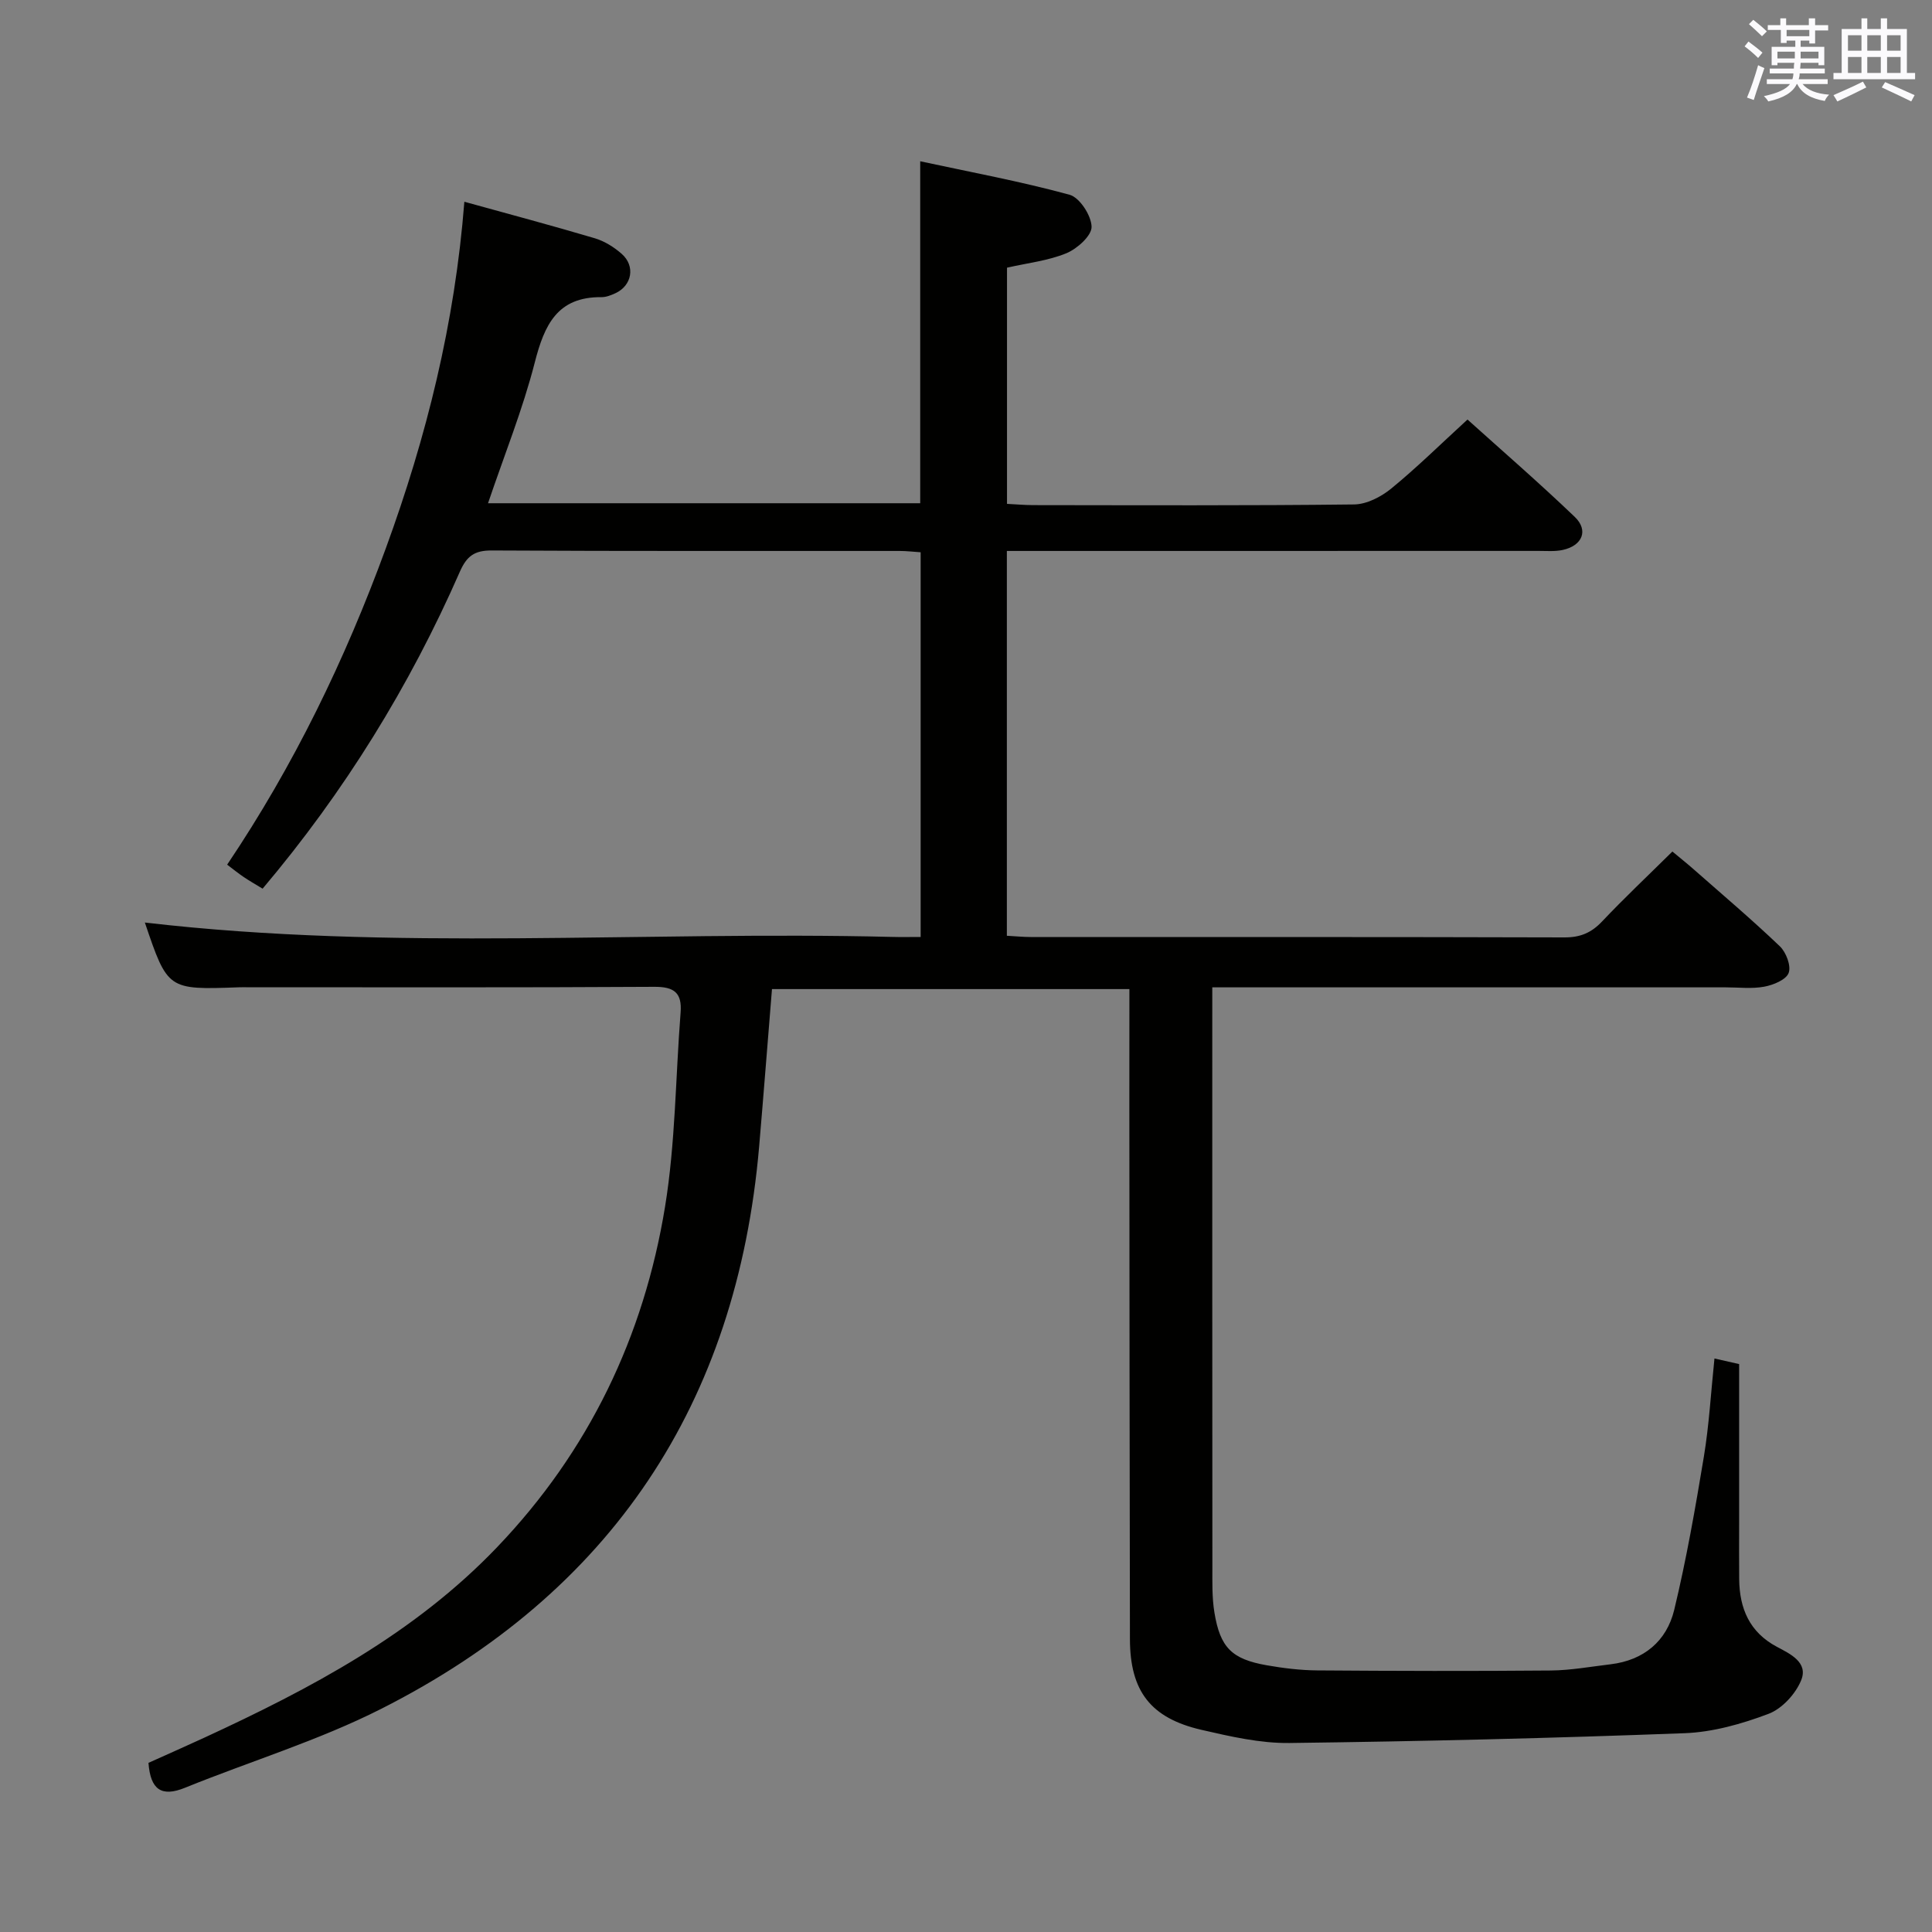 <svg enable-background="new 0 0 400 400" viewBox="0 0 400 400" xmlns="http://www.w3.org/2000/svg"><rect x="0" y="0" width="400" height="400" fill="#808080" stroke="none"/><path d="m233.83 204.78c-25.12 0-49.67 0-74 0-.91 11.13-1.74 21.88-2.66 32.62-4.6 53.23-30.61 92.29-78.23 116.39-12.97 6.57-27.09 10.85-40.62 16.34-4.89 1.99-7.17.41-7.58-5.15 3.68-1.66 7.59-3.38 11.47-5.17 22.14-10.22 43.54-21.53 60.71-39.48 19.01-19.88 30.38-43.62 34.77-70.49 2.16-13.22 2.17-26.79 3.22-40.2.32-4.09-1.32-5.36-5.47-5.33-28.16.17-56.33.09-84.49.09-.5 0-1-.01-1.5.01-14.73.53-14.73.53-19.46-13.41 51.36 6 103.12 1.7 154.75 2.98 1.82.05 3.65.01 5.87.01 0-26.56 0-52.94 0-79.65-1.43-.09-2.87-.27-4.31-.27-28.16-.02-56.33.06-84.49-.1-3.57-.02-5.17 1.15-6.59 4.37-10.41 23.74-23.9 45.59-40.85 65.65-1.42-.87-2.7-1.59-3.91-2.41-1.07-.72-2.08-1.54-3.43-2.56 13.82-20.54 24.43-42.47 32.84-65.47 8.42-23.03 14.31-46.64 16.27-71.78 9.22 2.55 18.15 4.93 27.01 7.56 2.01.6 3.98 1.83 5.57 3.23 2.87 2.53 2.13 6.57-1.31 8.15-.89.41-1.91.82-2.86.81-9.17-.09-11.84 5.75-13.83 13.52-2.49 9.73-6.29 19.12-9.68 29.15h89.48c0-23.44 0-46.67 0-70.8 10.39 2.24 20.77 4.16 30.92 6.93 2.09.57 4.5 4.29 4.56 6.62.05 1.84-2.96 4.55-5.19 5.48-3.78 1.56-8.01 2.02-12.32 3v48.9c1.81.09 3.59.25 5.37.26 22.16.02 44.33.12 66.49-.14 2.6-.03 5.59-1.57 7.69-3.29 5.28-4.32 10.16-9.13 15.79-14.29 6.81 6.14 14.69 12.96 22.2 20.15 2.92 2.79 1.58 5.97-2.48 6.85-1.6.35-3.32.2-4.98.2-34.66.01-69.32.01-103.99.01-1.95 0-3.9 0-6.12 0v79.67c1.75.09 3.36.26 4.96.26 36.83.01 73.66-.03 110.49.08 3.29.01 5.57-.96 7.79-3.31 4.57-4.83 9.42-9.4 14.55-14.47 1.43 1.2 2.94 2.39 4.37 3.65 6 5.28 12.1 10.45 17.88 15.97 1.3 1.24 2.37 4.06 1.82 5.52-.53 1.41-3.17 2.49-5.04 2.84-2.58.48-5.31.14-7.98.14-33.33 0-66.66 0-99.99 0-1.96 0-3.92 0-6.32 0v5.47c0 38.16-.01 76.32.02 114.48 0 3.16-.09 6.37.42 9.47 1.19 7.29 3.61 9.67 10.85 10.94 3.43.6 6.93 1.03 10.41 1.06 16.13.12 32.26.16 48.39.02 4.13-.04 8.26-.8 12.39-1.29 6.88-.83 11.6-4.81 13.16-11.27 2.52-10.46 4.38-21.1 6.14-31.73 1.08-6.54 1.45-13.19 2.19-20.31 1.68.38 3.15.71 5.11 1.16v33.02c0 3.83-.03 7.67.01 11.5.06 6.07 2.13 10.99 7.8 14.01 2.77 1.47 6.53 3.23 5.04 6.91-1.14 2.83-3.96 5.91-6.76 6.97-5.53 2.09-11.52 3.79-17.38 4.01-27.27 1.03-54.55 1.69-81.84 2.03-6.05.07-12.21-1.35-18.17-2.72-10.54-2.43-14.8-8-14.83-18.76-.08-36.66-.09-73.32-.12-109.98 0-8.02.01-16.01.01-24.63z" fill="#010100"/><g fill="#fbfafc"><path d="m361.2 9.6.8-1c.9.7 1.9 1.4 2.9 2.3l-.9 1.1c-1-1-2-1.8-2.8-2.4zm.5 10.6c.9-2.1 1.6-4.3 2.3-6.7.4.2.8.4 1.3.6-.7 2.1-1.5 4.3-2.2 6.6zm.4-15.2.9-.9c1 .8 2 1.6 2.8 2.4l-1 1c-.9-.9-1.8-1.7-2.7-2.5zm12.5-1.2h1.2v1.4h2.7v1.1h-2.7v2.7h-1.2v-.6h-1.8v1.3h4.9v3.8h-1.2v-.5h-3.7c0 .4-.1.9-.1 1.2h5.1v1h-5.2c0 .5-.1.9-.2 1.2h6v1h-5.2c1.1 1.3 2.9 2 5.5 2.2-.4.4-.7.8-.9 1.3-2.9-.5-4.8-1.6-5.7-3.5h-.1c-.8 1.7-2.7 2.9-5.9 3.6-.2-.4-.6-.8-.9-1.1 2.8-.6 4.6-1.4 5.4-2.5h-4.8v-1h5.3c.1-.3.2-.7.2-1.2h-4.9v-1h5c0-.4 0-.8.1-1.2h-3.5v.5h-1.2v-3.8h4.9v-1.3h-1.8v.5h-1.2v-2.7h-2.7v-1h2.6v-1.4h1.2v1.4h4.7v-1.4zm-6.6 8.3h3.6c0-.4 0-.9 0-1.4h-3.6zm1.9-4.6h4.7v-1.3h-4.7zm6.6 3.2h-3.7v1.4h3.7z"/><path d="m385.3 3.8h1.3v2.2h2.8v-2.2h1.3v2.2h4.1v9.1h1.7v1.3h-16.9v-1.3h1.7v-9.1h4.1v-2.2zm.4 13.1.7 1.2c-1.8.9-3.8 1.9-6 2.9-.2-.4-.5-.8-.8-1.3 2.3-1 4.3-1.9 6.1-2.8zm-3.1-6.4h2.8v-3.2h-2.8zm0 4.6h2.8v-3.3h-2.8zm4-4.6h2.8v-3.2h-2.8zm0 4.6h2.8v-3.3h-2.8zm3.7 1.9c2.1.9 4.1 1.8 6.1 2.7l-.7 1.3c-2.2-1.1-4.2-2-6.1-2.9zm3.2-9.7h-2.8v3.2h2.8zm-2.8 7.8h2.8v-3.3h-2.8z"/></g></svg>